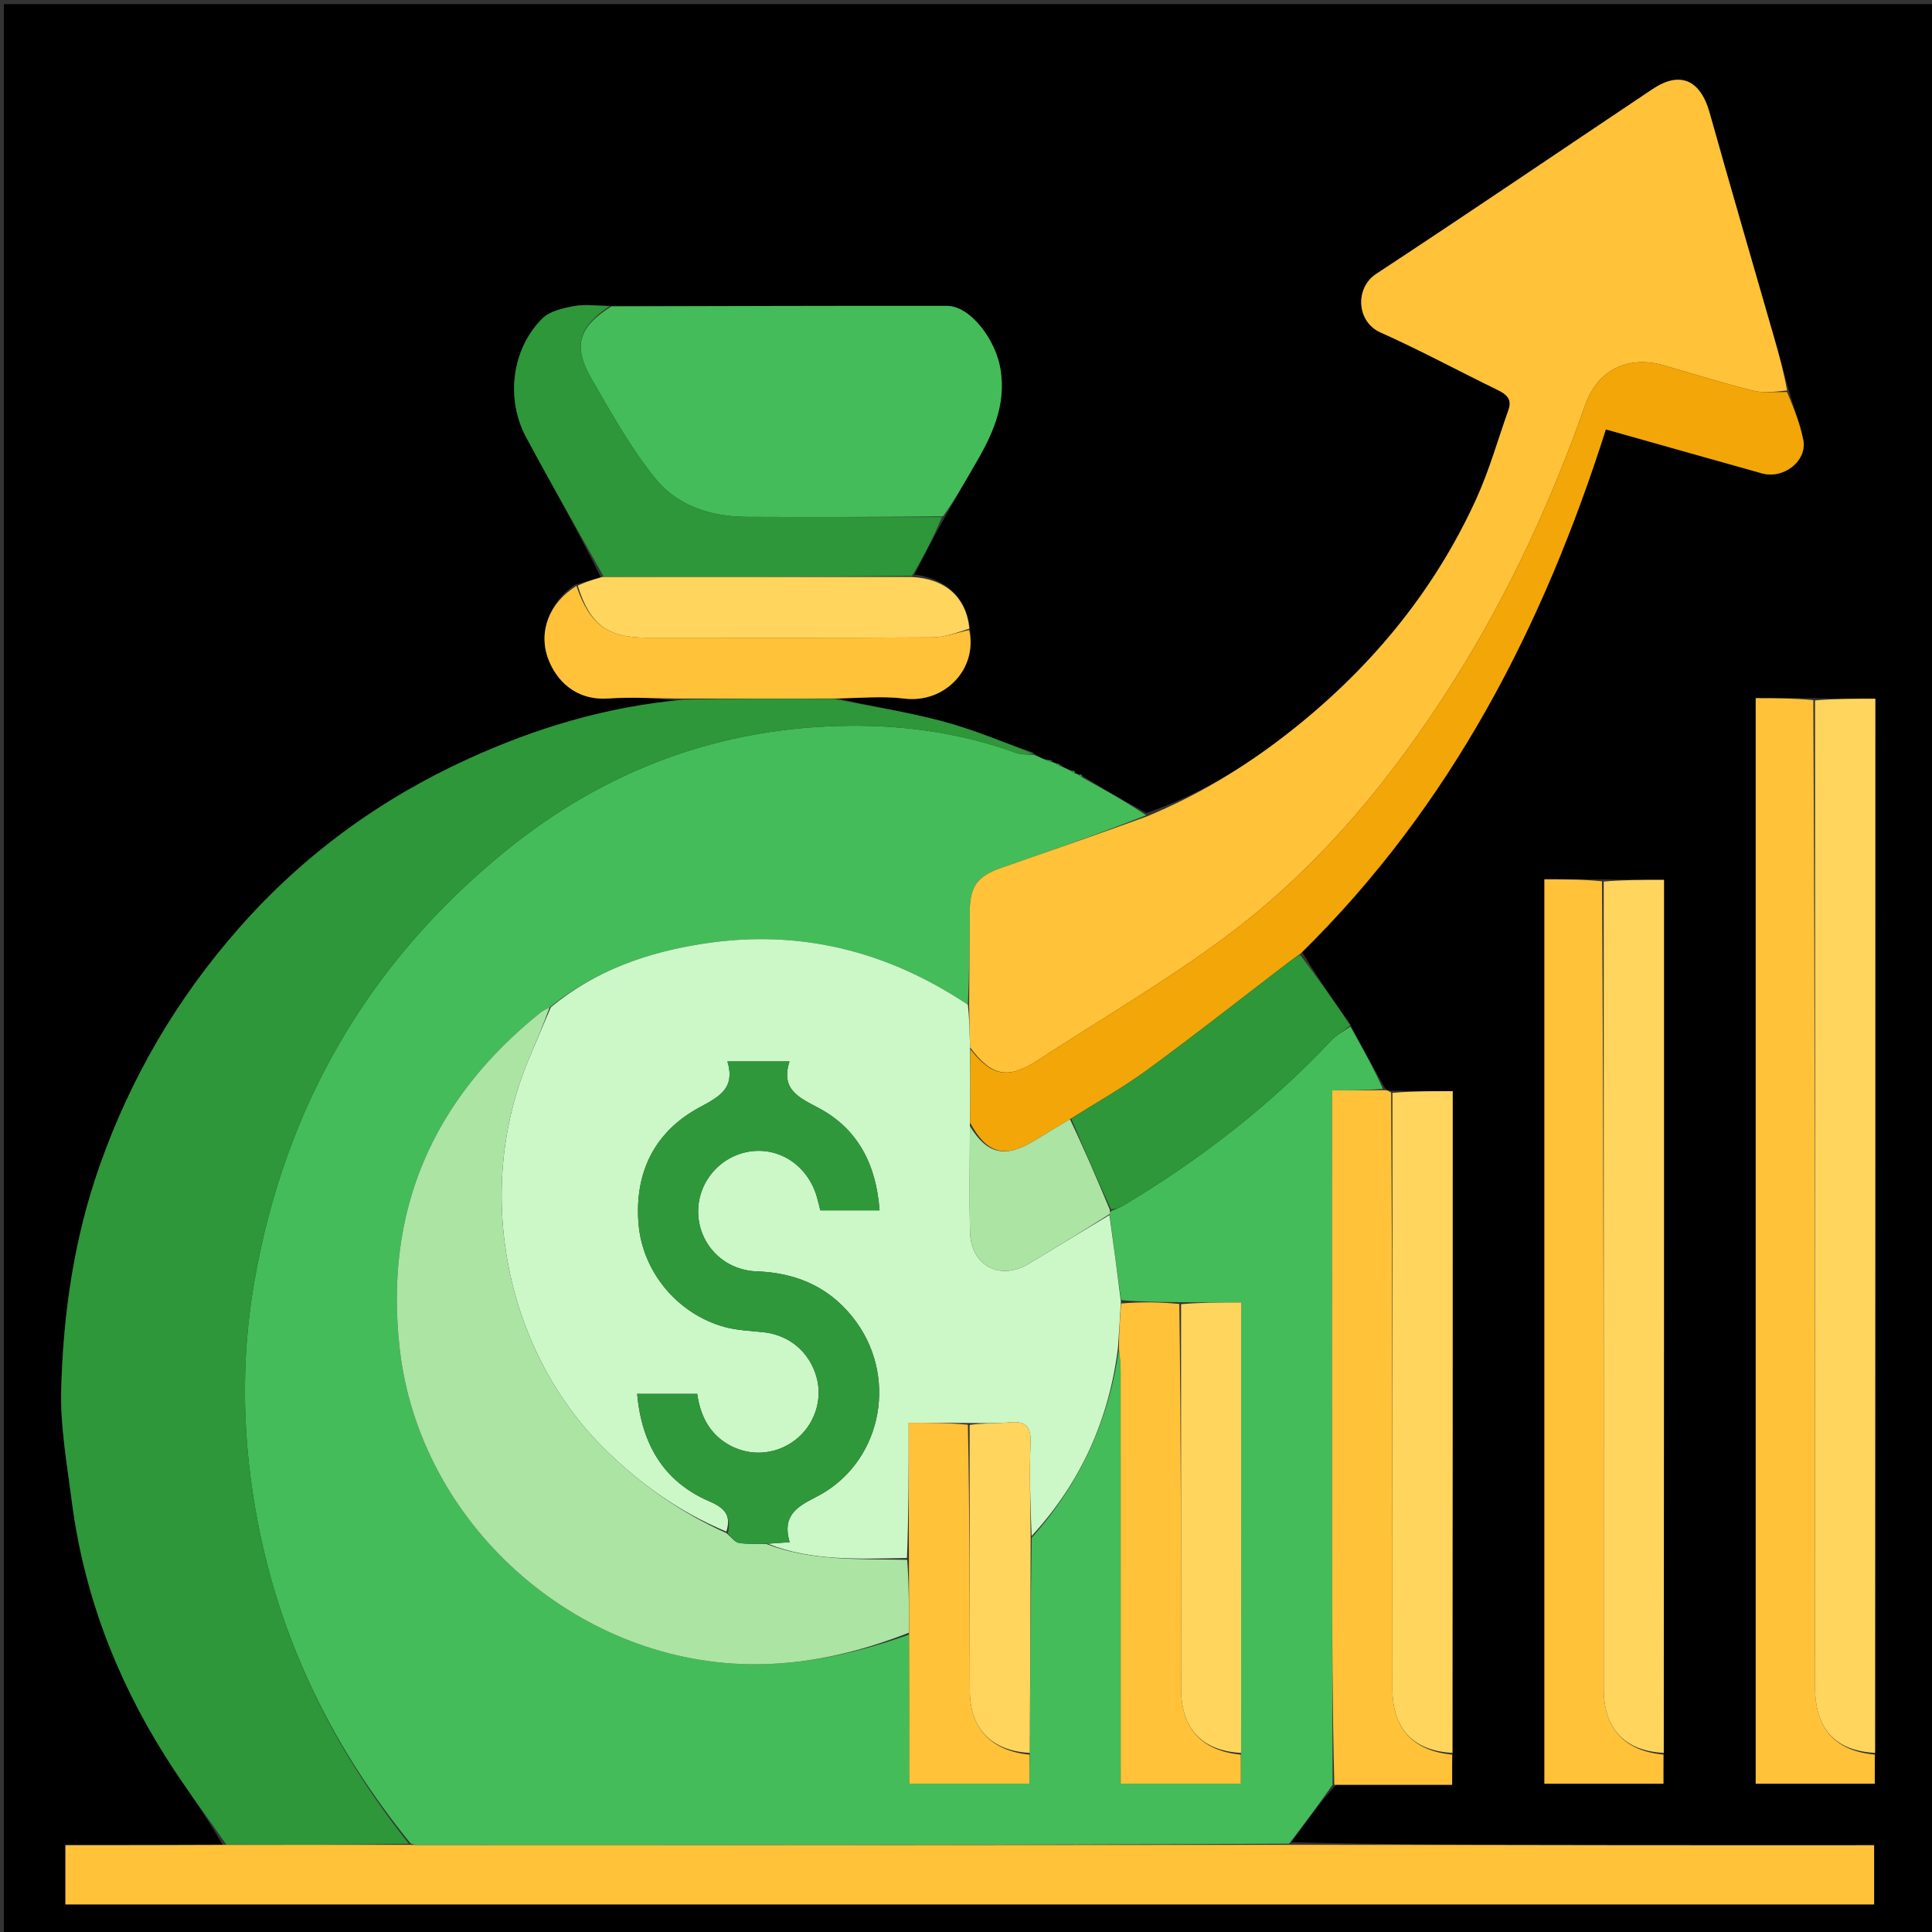 <svg version="1.1" id="Layer_1" xmlns="http://www.w3.org/2000/svg" xmlns:xlink="http://www.w3.org/1999/xlink" x="0px" y="0px"
	 width="100%" viewBox="0 0 512 512" enable-background="new 0 0 512 512" xml:space="preserve">
<rect x="0" y="0" width="512" height="512" fill="#333333" stroke="none"/>
<path fill="#000000" opacity="1" stroke="none" 
	d="
M300,513 
	C200.024,513 100.549,513 1.036,513 
	C1.036,342.399 1.036,171.798 1.036,1.099 
	C171.559,1.099 342.118,1.099 512.839,1.099 
	C512.839,171.667 512.839,342.333 512.839,513 
	C442.132,513 371.316,513 300,513 
M256.971,166.191 
	C256.028,158.221 250.576,153.355 242.349,152.239 
	C244.931,147.177 247.513,142.116 250.659,136.663 
	C253.094,132.379 255.476,128.064 257.974,123.817 
	C262.749,115.699 266.835,107.596 265.084,97.519 
	C263.763,89.919 257.123,81.074 250.955,81.065 
	C221.312,81.018 191.669,81.137 161.103,81.048 
	C158.113,81.033 155.043,80.586 152.154,81.121 
	C149.212,81.667 145.708,82.434 143.735,84.396 
	C135.517,92.568 134.031,105.818 139.41,115.84 
	C146.083,128.272 153.114,140.513 159.206,152.983 
	C157.13,153.613 155.055,154.244 152.273,154.991 
	C145.511,159.739 142.575,167.477 145.311,174.694 
	C147.364,180.11 152.362,185.721 161.241,185.104 
	C167.825,184.646 174.475,185.138 180.494,185.762 
	C160.723,187.24 142.002,192.949 124.14,201.088 
	C100.797,211.724 80.434,226.534 63.331,245.971 
	C46.851,264.701 34.618,285.611 26.358,309.098 
	C19.613,328.278 16.76,348.101 16.224,368.203 
	C15.962,378.005 17.746,387.897 19.006,397.697 
	C22.138,422.066 30.67,444.549 43.719,465.281 
	C48.797,473.35 54.544,480.998 59.058,488.981 
	C45.129,488.981 31.199,488.981 17.328,488.981 
	C17.328,494.663 17.328,499.726 17.328,504.692 
	C177.352,504.692 337.048,504.692 496.661,504.692 
	C496.661,499.313 496.661,494.251 496.661,489 
	C474.51,489 452.698,489.021 430.885,488.995 
	C401.232,488.958 371.578,488.885 342.228,488.224 
	C345.869,483.146 349.51,478.068 354.065,472.999 
	C364.312,472.999 374.559,472.999 384.833,472.999 
	C384.833,469.935 384.833,467.462 384.982,464.063 
	C384.982,405.799 384.982,347.535 384.982,289.166 
	C379.284,289.166 374.146,289.166 368.333,289.018 
	C367.876,288.959 367.419,288.9 366.912,288.13 
	C363.892,282.769 360.871,277.408 357.77,271.363 
	C353.467,265.234 349.165,259.106 345.142,252.359 
	C384.53,213.556 408.965,166.027 425.572,113.796 
	C439.578,117.746 453.246,121.625 466.929,125.448 
	C472.674,127.054 478.967,122.148 477.891,116.594 
	C477.048,112.25 475.314,108.079 473.971,103.039 
	C472.709,98.539 471.471,94.032 470.181,89.541 
	C464.469,69.652 458.647,49.794 453.065,29.869 
	C450.632,21.182 445.249,18.725 437.958,23.601 
	C413.54,39.93 389.252,56.455 364.703,72.583 
	C358.972,76.348 359.544,85.292 365.791,88.081 
	C376.326,92.783 386.5,98.289 396.881,103.343 
	C399.248,104.496 400.768,105.793 399.764,108.616 
	C396.956,116.507 394.681,124.642 391.22,132.236 
	C379.733,157.442 362.362,178.057 340.527,194.942 
	C329.354,203.583 317.319,210.831 303.793,215.445 
	C298.126,212.306 292.459,209.167 286.788,205.551 
	C286.599,205.211 286.325,205.115 285.496,205.129 
	C285.496,205.129 285.027,204.996 284.844,204.532 
	C284.615,204.211 284.319,204.126 283.364,204.006 
	C282.584,203.671 281.804,203.337 280.864,202.512 
	C280.558,202.424 280.253,202.337 279.454,202.132 
	C279.289,202.094 279.125,202.057 278.703,201.467 
	C278.125,201.399 277.548,201.33 276.371,201.003 
	C275.585,200.682 274.799,200.361 273.681,199.396 
	C265.662,196.588 257.778,193.273 249.591,191.105 
	C240.168,188.61 230.478,187.128 221.846,185.025 
	C227.796,185.017 233.82,184.408 239.68,185.131 
	C250.37,186.448 259.168,177.261 256.971,166.191 
M424.083,233.02 
	C419.148,233.02 414.212,233.02 409.281,233.02 
	C409.281,313.284 409.281,392.986 409.281,472.71 
	C419.972,472.71 430.379,472.71 440.833,472.71 
	C440.833,469.943 440.833,467.466 440.982,464.063 
	C440.982,387.132 440.982,310.202 440.982,233.166 
	C435.283,233.166 430.146,233.166 424.083,233.02 
M480.083,185.02 
	C475.148,185.02 470.212,185.02 465.28,185.02 
	C465.28,281.284 465.28,376.985 465.28,472.71 
	C475.971,472.71 486.378,472.71 496.833,472.71 
	C496.833,469.943 496.833,467.466 496.982,464.063 
	C496.982,371.133 496.982,278.202 496.982,185.166 
	C491.284,185.166 486.146,185.166 480.083,185.02 
z"/>
<path fill="#44BC59" opacity="1" stroke="none" 
	d="
M353.151,472.99 
	C349.51,478.068 345.869,483.146 341.619,488.594 
	C264.504,488.975 187.998,488.986 111.492,488.99 
	C110.664,488.99 109.835,488.891 108.834,488.559 
	C88.307,463.313 74.467,435.263 68.334,403.513 
	C64.223,382.234 63.684,360.878 67.415,339.556 
	C75.479,293.481 97.369,255.394 133.747,225.707 
	C160.416,203.943 190.987,192.643 225.223,192.337 
	C240.125,192.204 255.076,194.342 269.328,199.551 
	C270.758,200.074 272.445,199.894 274.013,200.04 
	C274.799,200.361 275.585,200.682 276.88,201.311 
	C277.913,201.752 278.437,201.886 278.96,202.02 
	C279.125,202.057 279.289,202.094 279.842,202.366 
	C280.452,202.819 280.716,202.953 281.023,203.002 
	C281.804,203.337 282.584,203.671 283.799,204.315 
	C284.457,204.835 284.722,204.959 285.027,204.996 
	C285.027,204.996 285.496,205.129 285.834,205.357 
	C286.346,205.779 286.552,205.927 286.792,206.029 
	C292.459,209.167 298.126,212.306 303.755,216.053 
	C290.88,221.118 278.037,225.557 265.21,230.043 
	C258.986,232.219 257.047,234.975 257.001,241.469 
	C256.942,249.776 256.887,258.083 256.502,266.257 
	C234.962,251.899 211.721,246.171 186.415,250.082 
	C171.627,252.367 157.71,257.149 145.633,267.009 
	C144.587,267.502 143.824,267.867 143.183,268.382 
	C114.602,291.345 101.734,320.946 105.937,357.54 
	C111.232,403.649 152.162,440.321 198.573,441.037 
	C213.326,441.264 227.267,438.016 240.911,433.183 
	C240.964,446.709 240.964,459.738 240.964,472.68 
	C252.11,472.68 262.342,472.68 272.833,472.68 
	C272.833,469.909 272.833,467.454 272.896,464.534 
	C273.026,445.275 273.093,426.481 273.408,407.503 
	C286.411,392.921 293.943,376.171 296.525,357.413 
	C296.843,359.733 296.989,361.722 296.989,363.711 
	C297.004,398.138 297,432.564 297,466.99 
	C297,468.901 297,470.811 297,472.684 
	C308.08,472.684 318.322,472.684 328.833,472.684 
	C328.833,469.914 328.833,467.456 328.896,464.534 
	C328.958,424.536 328.958,385.002 328.958,345.167 
	C323.235,345.167 318.117,345.167 312.536,345.104 
	C307.105,345.027 302.136,345.012 297.107,344.542 
	C296.036,336.721 295.027,329.355 294.056,321.731 
	C294.129,321.302 294.163,321.131 294.534,320.9 
	C295.914,320.338 297.005,319.915 297.993,319.321 
	C318.153,307.197 336.628,292.961 352.769,275.768 
	C354.181,274.263 356.144,273.275 357.851,272.047 
	C360.871,277.408 363.892,282.769 366.479,288.549 
	C361.8,288.968 357.552,288.968 353,288.968 
	C353,291.782 353,293.762 353,295.741 
	C353,334.355 352.984,372.969 353.007,411.582 
	C353.019,432.052 353.101,452.521 353.151,472.99 
z"/>
<path fill="#2D9739" opacity="1" stroke="none" 
	d="
M273.847,199.718 
	C272.445,199.894 270.758,200.074 269.328,199.551 
	C255.076,194.342 240.125,192.204 225.223,192.337 
	C190.987,192.643 160.416,203.943 133.747,225.707 
	C97.369,255.394 75.479,293.481 67.415,339.556 
	C63.684,360.878 64.223,382.234 68.334,403.513 
	C74.467,435.263 88.307,463.313 108.367,488.623 
	C92.044,488.923 76.015,488.881 59.987,488.838 
	C54.544,480.998 48.797,473.35 43.719,465.281 
	C30.67,444.549 22.138,422.066 19.006,397.697 
	C17.746,387.897 15.962,378.005 16.224,368.203 
	C16.76,348.101 19.613,328.278 26.358,309.098 
	C34.618,285.611 46.851,264.701 63.331,245.971 
	C80.434,226.534 100.797,211.724 124.14,201.088 
	C142.002,192.949 160.723,187.24 181.248,185.408 
	C194.969,185.104 207.936,185.155 220.904,185.206 
	C230.478,187.128 240.168,188.61 249.591,191.105 
	C257.778,193.273 265.662,196.588 273.847,199.718 
z"/>
<path fill="#FFC238" opacity="1" stroke="none" 
	d="
M256.83,266.389 
	C256.887,258.083 256.942,249.776 257.001,241.469 
	C257.047,234.975 258.986,232.219 265.21,230.043 
	C278.037,225.557 290.88,221.118 303.93,216.364 
	C317.319,210.831 329.354,203.583 340.527,194.942 
	C362.362,178.057 379.733,157.442 391.22,132.236 
	C394.681,124.642 396.956,116.507 399.764,108.616 
	C400.768,105.793 399.248,104.496 396.881,103.343 
	C386.5,98.289 376.326,92.783 365.791,88.081 
	C359.544,85.292 358.972,76.348 364.703,72.583 
	C389.252,56.455 413.54,39.93 437.958,23.601 
	C445.249,18.725 450.632,21.182 453.065,29.869 
	C458.647,49.794 464.469,69.652 470.181,89.541 
	C471.471,94.032 472.709,98.539 473.594,103.493 
	C470.291,103.834 467.239,104.214 464.46,103.513 
	C456.556,101.52 448.763,99.089 440.928,96.825 
	C431.495,94.1 423.409,97.971 420.134,107.251 
	C411.127,132.775 399.893,157.213 385.448,180.147 
	C369.17,205.992 349.944,229.405 325.473,247.755 
	C309.398,259.809 291.906,269.972 275.045,280.976 
	C267.254,286.061 262.846,285.331 257.081,277.578 
	C256.956,273.545 256.893,269.967 256.83,266.389 
z"/>
<path fill="#FFC239" opacity="1" stroke="none" 
	d="
M59.522,488.91 
	C76.015,488.881 92.044,488.923 108.54,488.902 
	C109.835,488.891 110.664,488.99 111.492,488.99 
	C187.998,488.986 264.504,488.975 341.467,488.896 
	C371.578,488.885 401.232,488.958 430.885,488.995 
	C452.698,489.021 474.51,489 496.661,489 
	C496.661,494.251 496.661,499.313 496.661,504.692 
	C337.048,504.692 177.352,504.692 17.328,504.692 
	C17.328,499.726 17.328,494.663 17.328,488.981 
	C31.199,488.981 45.129,488.981 59.522,488.91 
z"/>
<path fill="#44BC59" opacity="1" stroke="none" 
	d="
M162.026,81.197 
	C191.669,81.137 221.312,81.018 250.955,81.065 
	C257.123,81.074 263.763,89.919 265.084,97.519 
	C266.835,107.596 262.749,115.699 257.974,123.817 
	C255.476,128.064 253.094,132.379 249.902,136.844 
	C232.022,137.017 214.898,137.063 197.776,136.977 
	C188.378,136.929 179.518,134.038 173.693,126.838 
	C167.185,118.794 162.061,109.566 156.849,100.556 
	C151.702,91.659 153.282,86.703 162.026,81.197 
z"/>
<path fill="#FFC239" opacity="1" stroke="none" 
	d="
M496.833,464.989 
	C496.833,467.466 496.833,469.943 496.833,472.71 
	C486.378,472.71 475.971,472.71 465.28,472.71 
	C465.28,376.985 465.28,281.284 465.28,185.02 
	C470.212,185.02 475.148,185.02 480.544,185.551 
	C481.003,273.058 480.998,360.034 481.005,447.009 
	C481.006,458.092 486.226,463.983 496.833,464.989 
z"/>
<path fill="#F3A607" opacity="1" stroke="none" 
	d="
M257.143,278.033 
	C262.846,285.331 267.254,286.061 275.045,280.976 
	C291.906,269.972 309.398,259.809 325.473,247.755 
	C349.944,229.405 369.17,205.992 385.448,180.147 
	C399.893,157.213 411.127,132.775 420.134,107.251 
	C423.409,97.971 431.495,94.1 440.928,96.825 
	C448.763,99.089 456.556,101.52 464.46,103.513 
	C467.239,104.214 470.291,103.834 473.597,103.889 
	C475.314,108.079 477.048,112.25 477.891,116.594 
	C478.967,122.148 472.674,127.054 466.929,125.448 
	C453.246,121.625 439.578,117.746 425.572,113.796 
	C408.965,166.027 384.53,213.556 344.663,252.705 
	C343.266,253.719 342.333,254.369 341.432,255.058 
	C329.084,264.498 316.874,274.125 304.341,283.311 
	C297.815,288.094 290.721,292.101 283.544,296.599 
	C280.229,298.563 277.251,300.383 274.276,302.209 
	C266.367,307.06 261.597,305.888 257.073,297.511 
	C257.094,290.707 257.119,284.37 257.143,278.033 
z"/>
<path fill="#FFD55D" opacity="1" stroke="none" 
	d="
M496.908,464.526 
	C486.226,463.983 481.006,458.092 481.005,447.009 
	C480.998,360.034 481.003,273.058 481.007,185.624 
	C486.146,185.166 491.284,185.166 496.982,185.166 
	C496.982,278.202 496.982,371.133 496.908,464.526 
z"/>
<path fill="#FFC239" opacity="1" stroke="none" 
	d="
M440.833,464.989 
	C440.833,467.466 440.833,469.943 440.833,472.71 
	C430.379,472.71 419.972,472.71 409.281,472.71 
	C409.281,392.986 409.281,313.284 409.281,233.02 
	C414.212,233.02 419.148,233.02 424.544,233.551 
	C425.003,305.225 424.994,376.368 425.01,447.511 
	C425.012,458.072 430.442,464.003 440.833,464.989 
z"/>
<path fill="#FFD55D" opacity="1" stroke="none" 
	d="
M440.908,464.526 
	C430.442,464.003 425.012,458.072 425.01,447.511 
	C424.994,376.368 425.003,305.225 425.007,233.624 
	C430.146,233.166 435.283,233.166 440.982,233.166 
	C440.982,310.202 440.982,387.132 440.908,464.526 
z"/>
<path fill="#FFC239" opacity="1" stroke="none" 
	d="
M353.608,472.995 
	C353.101,452.521 353.019,432.052 353.007,411.582 
	C352.984,372.969 353,334.355 353,295.741 
	C353,293.762 353,291.782 353,288.968 
	C357.552,288.968 361.8,288.968 366.505,288.904 
	C367.419,288.9 367.876,288.959 368.669,289.55 
	C369.003,342.559 368.991,395.036 369.01,447.513 
	C369.014,458.072 374.443,464.003 384.833,464.989 
	C384.833,467.462 384.833,469.935 384.833,472.999 
	C374.559,472.999 364.312,472.999 353.608,472.995 
z"/>
<path fill="#FFD55D" opacity="1" stroke="none" 
	d="
M384.908,464.526 
	C374.443,464.003 369.014,458.072 369.01,447.513 
	C368.991,395.036 369.003,342.559 369.007,289.624 
	C374.146,289.166 379.284,289.166 384.982,289.166 
	C384.982,347.535 384.982,405.799 384.908,464.526 
z"/>
<path fill="#2D9739" opacity="1" stroke="none" 
	d="
M161.565,81.123 
	C153.282,86.703 151.702,91.659 156.849,100.556 
	C162.061,109.566 167.185,118.794 173.693,126.838 
	C179.518,134.038 188.378,136.929 197.776,136.977 
	C214.898,137.063 232.022,137.017 249.62,137.04 
	C247.513,142.116 244.931,147.177 241.716,152.604 
	C214.052,152.924 187.021,152.881 159.99,152.837 
	C153.114,140.513 146.083,128.272 139.41,115.84 
	C134.031,105.818 135.517,92.568 143.735,84.396 
	C145.708,82.434 149.212,81.667 152.154,81.121 
	C155.043,80.586 158.113,81.033 161.565,81.123 
z"/>
<path fill="#2E9739" opacity="1" stroke="none" 
	d="
M283.883,296.458 
	C290.721,292.101 297.815,288.094 304.341,283.311 
	C316.874,274.125 329.084,264.498 341.432,255.058 
	C342.333,254.369 343.266,253.719 344.523,253.014 
	C349.165,259.106 353.467,265.234 357.811,271.705 
	C356.144,273.275 354.181,274.263 352.769,275.768 
	C336.628,292.961 318.153,307.197 297.993,319.321 
	C297.005,319.915 295.914,320.338 294.454,320.519 
	C290.652,312.285 287.267,304.372 283.883,296.458 
z"/>
<path fill="#FFC239" opacity="1" stroke="none" 
	d="
M221.375,185.116 
	C207.936,185.155 194.969,185.104 181.549,185.13 
	C174.475,185.138 167.825,184.646 161.241,185.104 
	C152.362,185.721 147.364,180.11 145.311,174.694 
	C142.575,167.477 145.511,159.739 152.766,155.277 
	C156.262,165.489 160.979,168.993 171.426,168.997 
	C196.686,169.007 221.948,169.072 247.207,168.91 
	C250.418,168.89 253.621,167.644 256.828,166.966 
	C259.168,177.261 250.37,186.448 239.68,185.131 
	C233.82,184.408 227.796,185.017 221.375,185.116 
z"/>
<path fill="#FFD55D" opacity="1" stroke="none" 
	d="
M256.899,166.578 
	C253.621,167.644 250.418,168.89 247.207,168.91 
	C221.948,169.072 196.686,169.007 171.426,168.997 
	C160.979,168.993 156.262,165.489 153.119,155.218 
	C155.055,154.244 157.13,153.613 159.598,152.91 
	C187.021,152.881 214.052,152.924 241.546,152.903 
	C250.576,153.355 256.028,158.221 256.899,166.578 
z"/>
<path fill="#2D9739" opacity="1" stroke="none" 
	d="
M278.831,201.744 
	C278.437,201.886 277.913,201.752 277.181,201.44 
	C277.548,201.33 278.125,201.399 278.831,201.744 
z"/>
<path fill="#2D9739" opacity="1" stroke="none" 
	d="
M286.79,205.79 
	C286.552,205.927 286.346,205.779 286.068,205.423 
	C286.325,205.115 286.599,205.211 286.79,205.79 
z"/>
<path fill="#2D9739" opacity="1" stroke="none" 
	d="
M284.936,204.764 
	C284.722,204.959 284.457,204.835 284.094,204.451 
	C284.319,204.126 284.615,204.211 284.936,204.764 
z"/>
<path fill="#2D9739" opacity="1" stroke="none" 
	d="
M280.944,202.757 
	C280.716,202.953 280.452,202.819 280.089,202.424 
	C280.253,202.337 280.558,202.424 280.944,202.757 
z"/>
<path fill="#CCF7C7" opacity="1" stroke="none" 
	d="
M257.081,277.578 
	C257.119,284.37 257.094,290.707 257.04,297.977 
	C257.011,308.056 256.863,317.206 257.055,326.348 
	C257.245,335.408 264.976,339.533 272.696,334.878 
	C279.808,330.59 286.91,326.286 294.017,321.989 
	C295.027,329.355 296.036,336.721 297.048,344.983 
	C296.795,349.614 296.539,353.348 296.284,357.083 
	C293.943,376.171 286.411,392.921 273.383,407.064 
	C273.073,398.671 272.761,390.52 273.105,382.397 
	C273.298,377.825 271.652,376.532 267.402,376.944 
	C263.943,377.28 260.435,377.106 256.487,377.103 
	C251.148,377.048 246.27,377.048 240.81,377.048 
	C240.81,389.493 240.81,401.183 240.354,412.886 
	C227.466,413.115 214.995,413.709 203.481,409.107 
	C205.514,408.944 207.111,408.837 209.263,408.693 
	C207.295,401.945 210.756,399.487 216.177,396.762 
	C233.235,388.189 238.16,366.035 227.041,350.505 
	C220.574,341.472 211.588,337.322 200.552,336.926 
	C191.881,336.615 185.368,329.961 185.03,321.652 
	C184.7,313.549 190.674,306.362 198.744,305.154 
	C206.698,303.963 214.113,308.991 216.472,317.189 
	C216.822,318.404 217.106,319.639 217.391,320.753 
	C222.692,320.753 227.637,320.753 233.092,320.753 
	C232.23,308.704 227.403,299.173 216.931,293.617 
	C211.602,290.791 206.855,288.73 209.227,281.284 
	C203.511,281.284 198.455,281.284 192.771,281.284 
	C194.894,288.328 190.774,290.568 185.479,293.407 
	C173.523,299.816 168.159,310.622 169.202,324.139 
	C170.201,337.074 179.578,348.225 191.979,351.65 
	C195.305,352.568 198.864,352.676 202.327,353.051 
	C209.117,353.785 214.44,358.206 216.348,364.798 
	C218.134,370.968 215.838,377.764 210.639,381.7 
	C205.399,385.667 198.438,386.057 192.805,382.689 
	C187.718,379.649 185.542,374.771 184.762,369.39 
	C179.298,369.39 174.242,369.39 168.848,369.39 
	C170.067,382.801 175.935,392.708 188.067,397.907 
	C192.268,399.707 193.785,401.754 192.495,405.889 
	C180.217,400.776 169.966,393.469 160.633,384.383 
	C134.164,358.61 125.349,316.225 139.983,281.06 
	C141.946,276.343 143.975,271.653 145.974,266.95 
	C157.71,257.149 171.627,252.367 186.415,250.082 
	C211.721,246.171 234.962,251.899 256.502,266.257 
	C256.893,269.967 256.956,273.545 257.081,277.578 
z"/>
<path fill="#ABE4A3" opacity="1" stroke="none" 
	d="
M145.633,267.009 
	C143.975,271.653 141.946,276.343 139.983,281.06 
	C125.349,316.225 134.164,358.61 160.633,384.383 
	C169.966,393.469 180.217,400.776 192.563,406.312 
	C193.929,407.532 194.811,408.74 195.855,408.901 
	C198.209,409.264 200.644,409.108 203.046,409.163 
	C214.995,413.709 227.466,413.115 240.417,413.365 
	C240.911,420.115 240.885,426.4 240.859,432.686 
	C227.267,438.016 213.326,441.264 198.573,441.037 
	C152.162,440.321 111.232,403.649 105.937,357.54 
	C101.734,320.946 114.602,291.345 143.183,268.382 
	C143.824,267.867 144.587,267.502 145.633,267.009 
z"/>
<path fill="#FFC239" opacity="1" stroke="none" 
	d="
M296.525,357.413 
	C296.539,353.348 296.795,349.614 297.109,345.439 
	C302.136,345.012 307.105,345.027 312.536,345.562 
	C313,379.894 312.984,413.706 313.01,447.518 
	C313.018,458.064 318.425,463.977 328.833,464.999 
	C328.833,467.456 328.833,469.914 328.833,472.684 
	C318.322,472.684 308.08,472.684 297,472.684 
	C297,470.811 297,468.901 297,466.99 
	C297,432.564 297.004,398.138 296.989,363.711 
	C296.989,361.722 296.843,359.733 296.525,357.413 
z"/>
<path fill="#FFD55D" opacity="1" stroke="none" 
	d="
M328.896,464.534 
	C318.425,463.977 313.018,458.064 313.01,447.518 
	C312.984,413.706 313,379.894 312.999,345.624 
	C318.117,345.167 323.235,345.167 328.958,345.167 
	C328.958,385.002 328.958,424.536 328.896,464.534 
z"/>
<path fill="#FFC239" opacity="1" stroke="none" 
	d="
M240.911,433.183 
	C240.885,426.4 240.911,420.115 240.874,413.351 
	C240.81,401.183 240.81,389.493 240.81,377.048 
	C246.27,377.048 251.148,377.048 256.501,377.56 
	C256.984,401.388 256.96,424.705 257.017,448.021 
	C257.041,458.055 262.663,464 272.833,464.999 
	C272.833,467.454 272.833,469.909 272.833,472.68 
	C262.342,472.68 252.11,472.68 240.964,472.68 
	C240.964,459.738 240.964,446.709 240.911,433.183 
z"/>
<path fill="#FFD55D" opacity="1" stroke="none" 
	d="
M272.896,464.534 
	C262.663,464 257.041,458.055 257.017,448.021 
	C256.96,424.705 256.984,401.388 256.962,377.615 
	C260.435,377.106 263.943,377.28 267.402,376.944 
	C271.652,376.532 273.298,377.825 273.105,382.397 
	C272.761,390.52 273.073,398.671 273.136,407.248 
	C273.093,426.481 273.026,445.275 272.896,464.534 
z"/>
<path fill="#ABE4A3" opacity="1" stroke="none" 
	d="
M294.056,321.731 
	C286.91,326.286 279.808,330.59 272.696,334.878 
	C264.976,339.533 257.245,335.408 257.055,326.348 
	C256.863,317.206 257.011,308.056 257.043,298.444 
	C261.597,305.888 266.367,307.06 274.276,302.209 
	C277.251,300.383 280.229,298.563 283.544,296.599 
	C287.267,304.372 290.652,312.285 294.117,320.579 
	C294.163,321.131 294.129,321.302 294.056,321.731 
z"/>
<path fill="#2F983B" opacity="1" stroke="none" 
	d="
M203.481,409.107 
	C200.644,409.108 198.209,409.264 195.855,408.901 
	C194.811,408.74 193.929,407.532 192.906,406.377 
	C193.785,401.754 192.268,399.707 188.067,397.907 
	C175.935,392.708 170.067,382.801 168.848,369.39 
	C174.242,369.39 179.298,369.39 184.762,369.39 
	C185.542,374.771 187.718,379.649 192.805,382.689 
	C198.438,386.057 205.399,385.667 210.639,381.7 
	C215.838,377.764 218.134,370.968 216.348,364.798 
	C214.44,358.206 209.117,353.785 202.327,353.051 
	C198.864,352.676 195.305,352.568 191.979,351.65 
	C179.578,348.225 170.201,337.074 169.202,324.139 
	C168.159,310.622 173.523,299.816 185.479,293.407 
	C190.774,290.568 194.894,288.328 192.771,281.284 
	C198.455,281.284 203.511,281.284 209.227,281.284 
	C206.855,288.73 211.602,290.791 216.931,293.617 
	C227.403,299.173 232.23,308.704 233.092,320.753 
	C227.637,320.753 222.692,320.753 217.391,320.753 
	C217.106,319.639 216.822,318.404 216.472,317.189 
	C214.113,308.991 206.698,303.963 198.744,305.154 
	C190.674,306.362 184.7,313.549 185.03,321.652 
	C185.368,329.961 191.881,336.615 200.552,336.926 
	C211.588,337.322 220.574,341.472 227.041,350.505 
	C238.16,366.035 233.235,388.189 216.177,396.762 
	C210.756,399.487 207.295,401.945 209.263,408.693 
	C207.111,408.837 205.514,408.944 203.481,409.107 
z"/>
</svg>